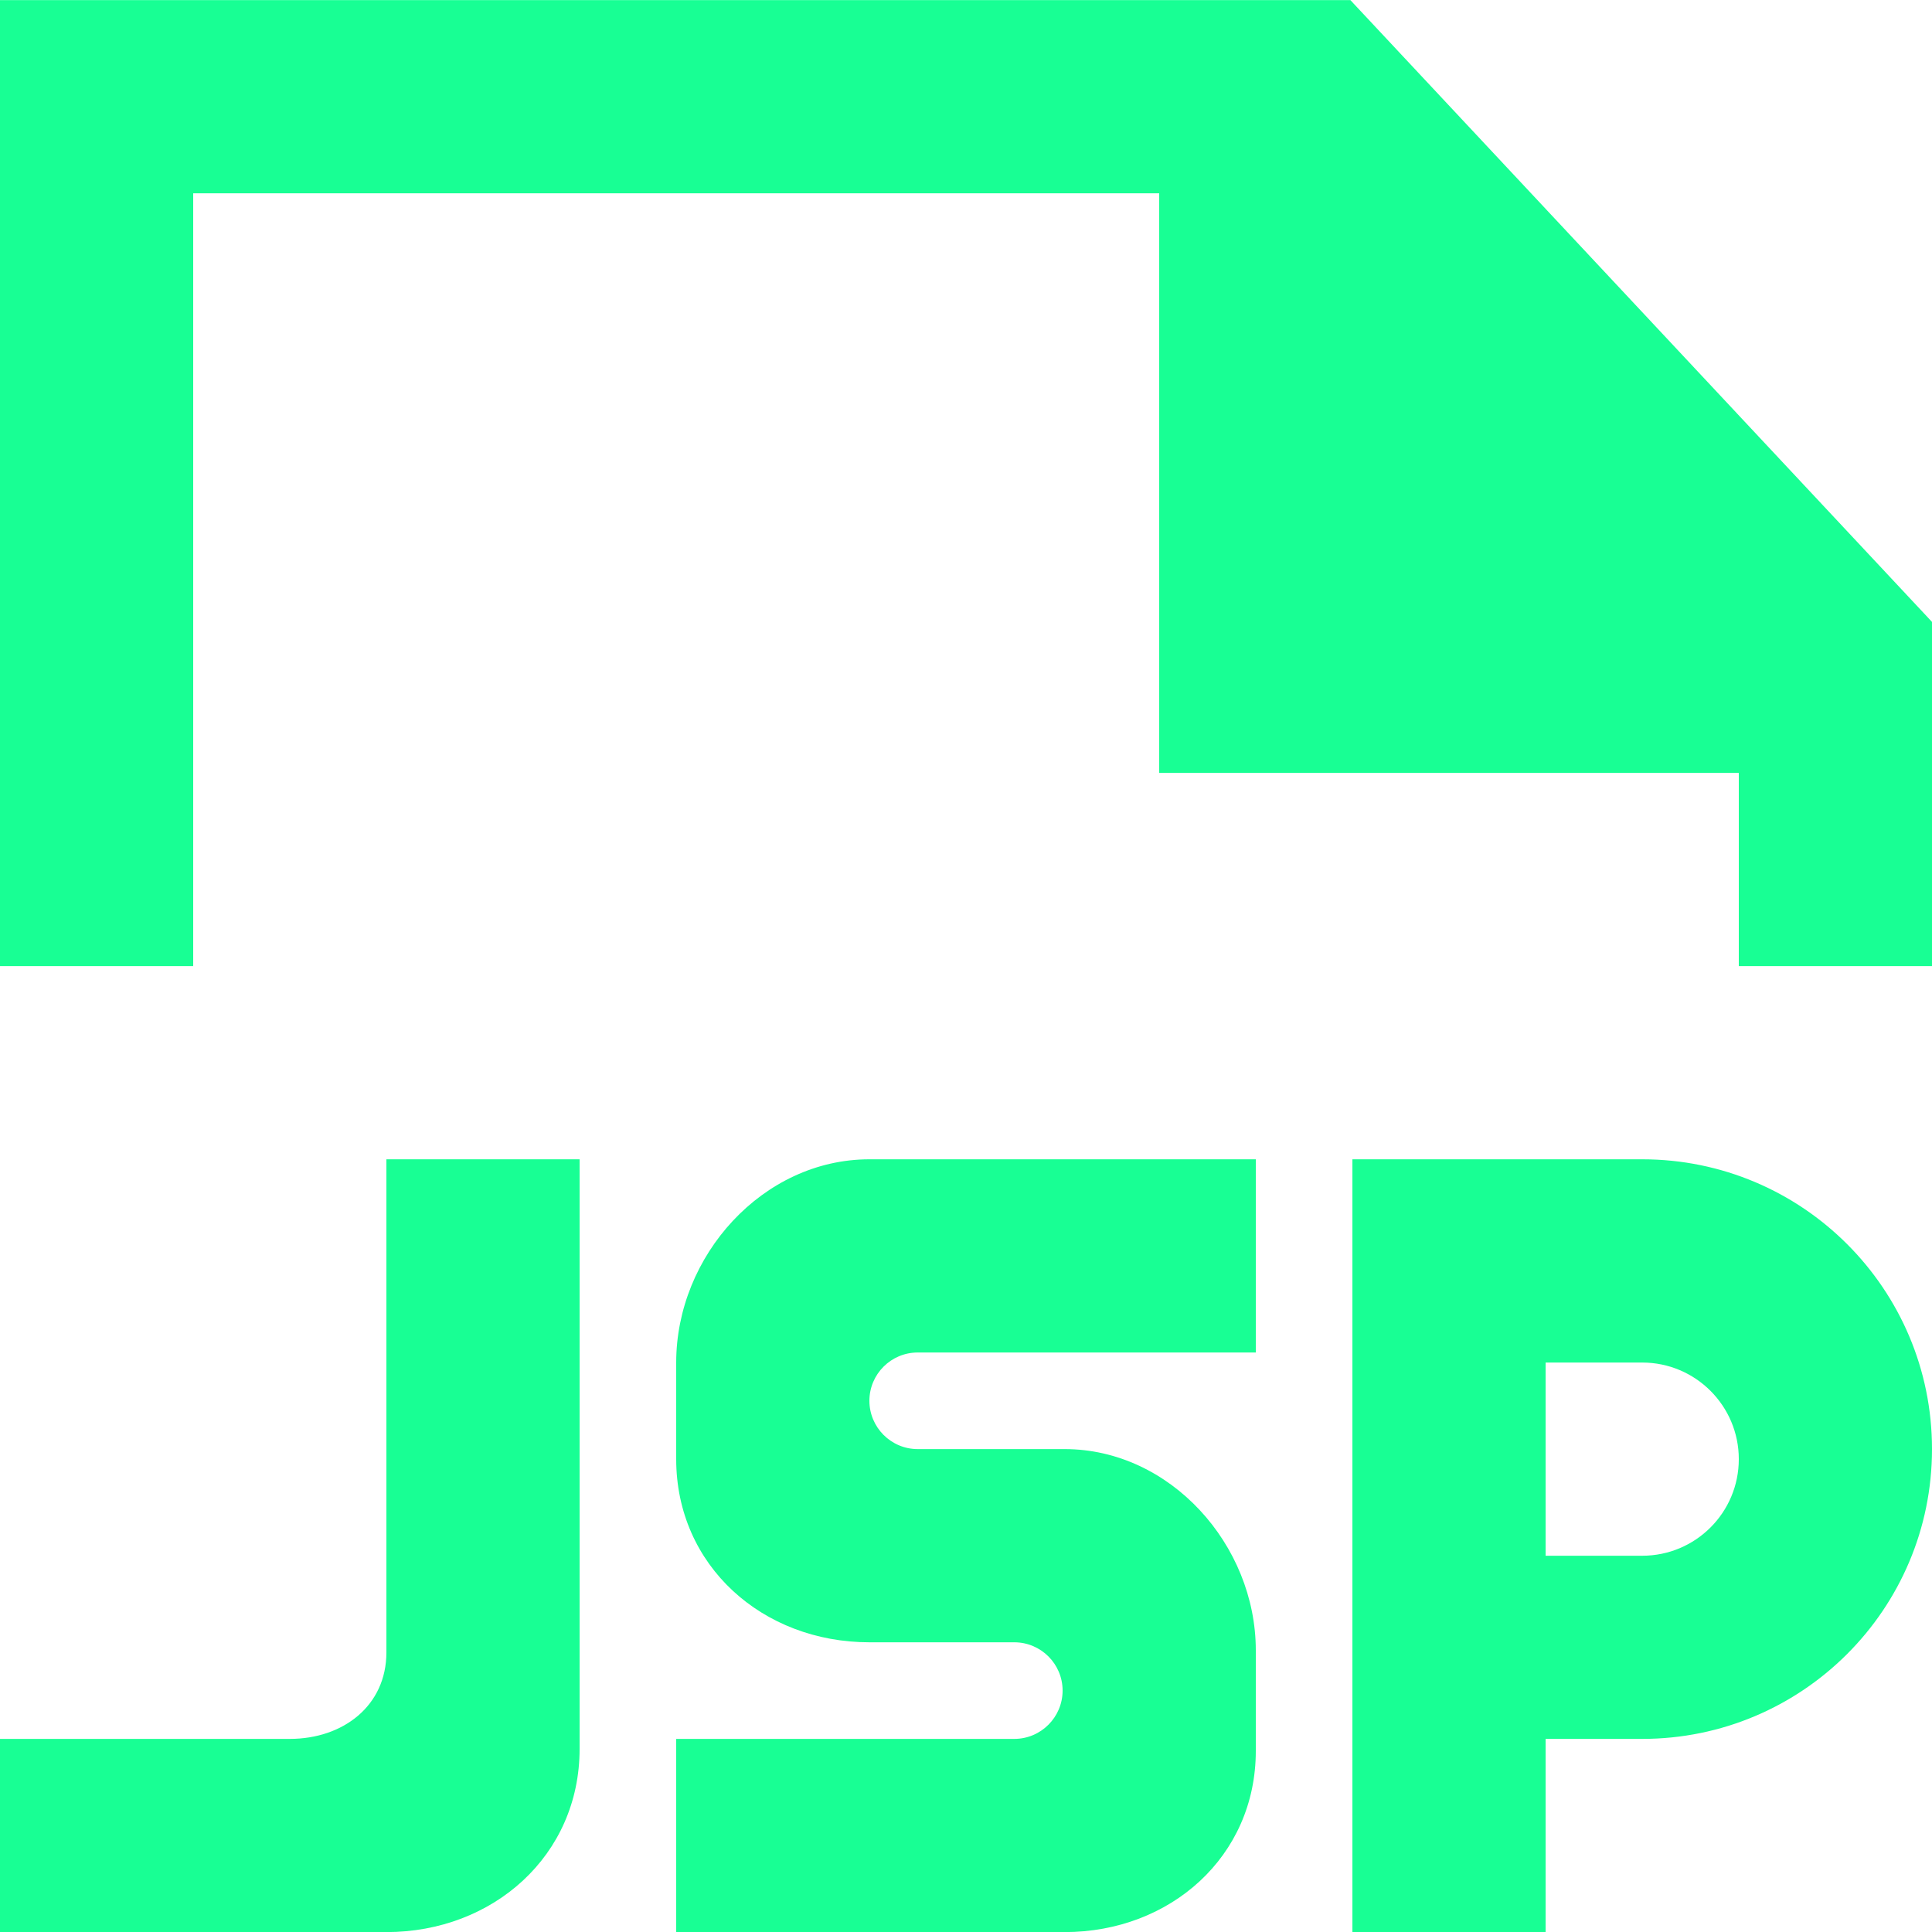 <?xml version="1.0" encoding="UTF-8" standalone="no"?>
<svg width="20px" height="20px" viewBox="0 0 20 20" version="1.1" xmlns="http://www.w3.org/2000/svg" xmlns:xlink="http://www.w3.org/1999/xlink">
    <!-- Generator: Sketch 3.8.1 (29687) - http://www.bohemiancoding.com/sketch -->
    <title>file_jps [#1726]</title>
    <desc>Created with Sketch.</desc>
    <defs></defs>
    <g id="Page-1" stroke="none" stroke-width="1" fill="none" fill-rule="evenodd">
        <g id="Dribbble-Dark-Preview" transform="translate(-260, -1399)" fill="#18FF94">
            <g id="icons" transform="translate(56, 160)">
                <path d="M217.979,1239.001 L204,1239.001 L204,1249.001 L206,1249.001 L206,1241.001 L216,1241.001 L216,1247.001 L222,1247.001 L222,1249.001 L224,1249.001 L224,1245.438 L217.979,1239.001 Z M222,1254.105 C222,1253.553 221.552,1253.105 221,1253.105 L220,1253.105 L220,1255.105 L221,1255.105 C221.552,1255.105 222,1254.658 222,1254.105 L222,1254.105 Z M224,1254.001 C224,1255.658 222.657,1257.001 221,1257.001 L220,1257.001 L220,1259.001 L218,1259.001 L218,1251.001 L221,1251.001 C222.657,1251.001 224,1252.343 224,1254.001 L224,1254.001 Z M208,1256.105 C208,1256.658 207.552,1257.001 207,1257.001 L204,1257.001 L204,1259.001 L208,1259.001 C209.104,1259.001 210,1258.209 210,1257.105 L210,1251.001 L208,1251.001 L208,1256.105 Z M217,1251.001 L217,1253.001 L213.5,1253.001 C213.224,1253.001 213,1253.225 213,1253.501 C213,1253.776 213.224,1254.001 213.5,1254.001 L215,1254.001 L215.021,1254.001 C216.114,1254.001 217,1254.992 217,1256.084 L217,1257.126 C217,1258.219 216.114,1259.001 215.021,1259.001 L215,1259.001 L211,1259.001 L211,1257.001 L214.5,1257.001 C214.776,1257.001 215,1256.776 215,1256.501 C215,1256.225 214.776,1256.001 214.5,1256.001 L213,1256.001 C211.895,1256.001 211,1255.209 211,1254.105 L211,1253.105 C211,1252.001 211.895,1251.001 213,1251.001 L217,1251.001 Z" id="file_jps-[#1726]"></path>
            </g>
        </g>
    </g>
</svg>